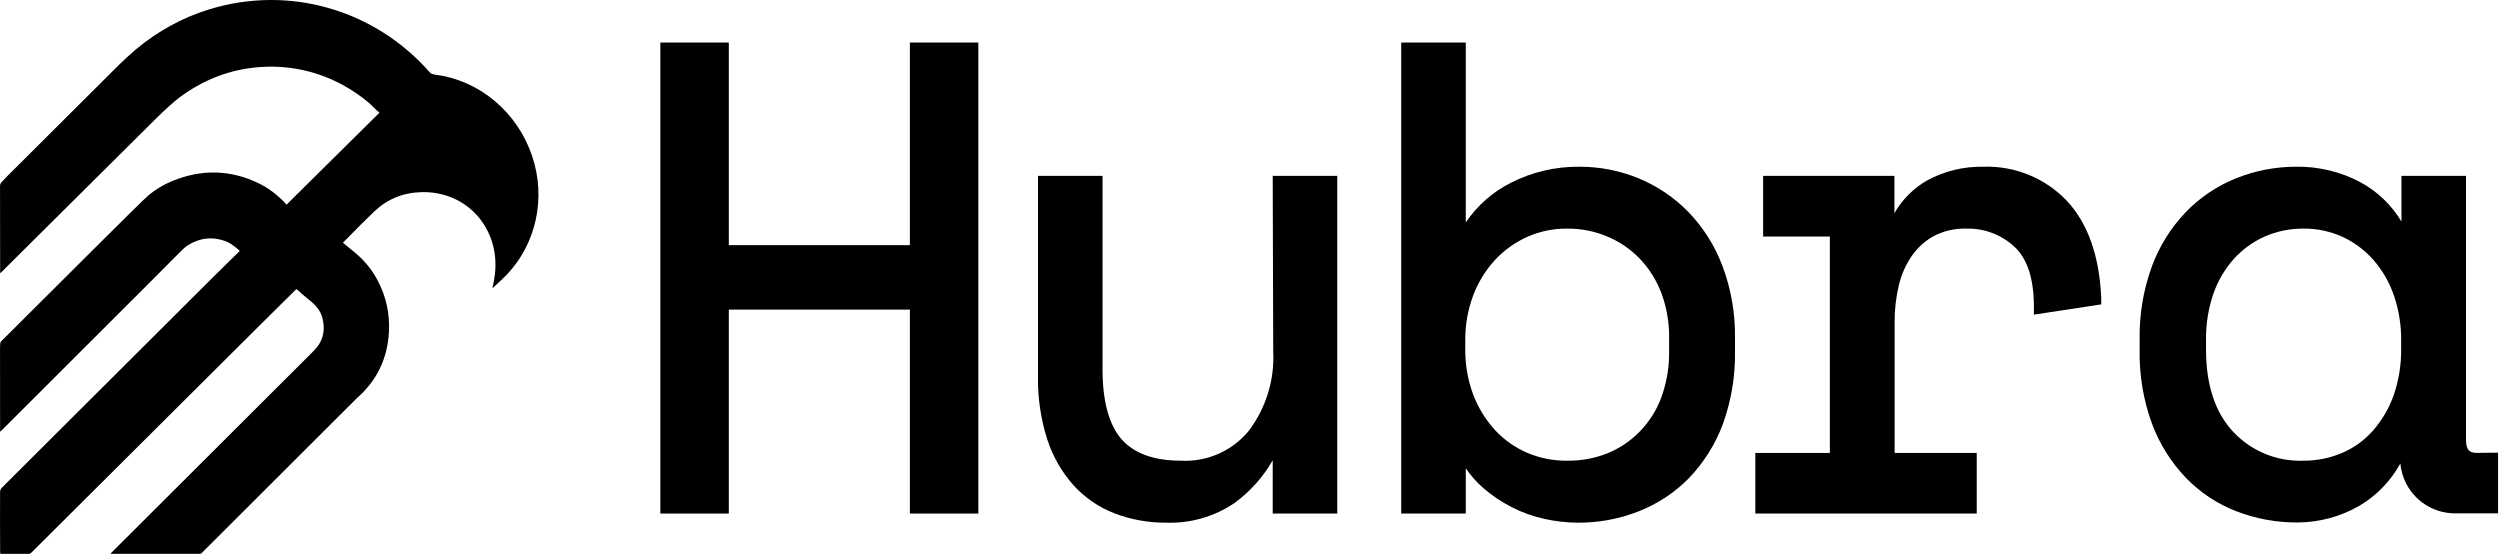 <svg width="650" height="144" viewBox="0 0 650 144" fill="none" xmlns="http://www.w3.org/2000/svg">
<path d="M236.567 63.739H189.492V11.059H171.691V133.525H189.492V80.498H236.567V133.525H254.367V11.059H236.567V63.739Z" fill="black"/>
<path d="M331.038 91.3C331.427 98.806 329.128 106.205 324.553 112.169C322.417 114.719 319.714 116.735 316.661 118.056C313.608 119.376 310.288 119.965 306.966 119.775C300.055 119.775 294.904 117.907 291.648 114.251C288.392 110.594 286.658 104.403 286.658 96.077V45.719H269.872V97.758C269.778 103.304 270.58 108.827 272.247 114.117C273.661 118.553 275.988 122.644 279.078 126.126C282.013 129.375 285.669 131.889 289.753 133.465C294.012 135.095 298.537 135.919 303.097 135.893C309.438 136.134 315.692 134.349 320.95 130.796C325.018 127.833 328.411 124.04 330.905 119.668V133.518H347.691V45.719H330.905L331.038 91.3Z" fill="black"/>
<path d="M438.96 55.092C435.289 51.339 430.895 48.37 426.043 46.365C421.142 44.351 415.891 43.325 410.591 43.349C404.407 43.293 398.301 44.731 392.791 47.539C388.078 49.917 384.054 53.464 381.103 57.84V11.059H364.316V133.525H381.103V121.756C382.391 123.65 383.915 125.372 385.639 126.88C387.905 128.832 390.396 130.508 393.058 131.87C395.744 133.246 398.596 134.268 401.545 134.912C404.401 135.549 407.318 135.88 410.244 135.899C415.64 135.926 420.992 134.93 426.017 132.964C430.945 131.038 435.41 128.091 439.12 124.318C442.98 120.297 445.977 115.529 447.926 110.307C450.132 104.219 451.209 97.78 451.102 91.306V87.916C451.196 81.495 450.082 75.113 447.82 69.103C445.849 63.879 442.834 59.112 438.96 55.092ZM407.522 59.442C411.107 59.412 414.658 60.121 417.957 61.523C421.136 62.853 424.007 64.825 426.39 67.314C428.822 69.886 430.718 72.916 431.968 76.228C433.347 79.968 434.026 83.93 433.969 87.916V91.306C434.029 95.379 433.351 99.43 431.968 103.261C430.749 106.58 428.849 109.608 426.39 112.148C424.028 114.581 421.195 116.506 418.064 117.806C414.673 119.17 411.044 119.842 407.389 119.781C403.842 119.809 400.327 119.11 397.061 117.726C393.91 116.365 391.076 114.366 388.735 111.855C386.279 109.171 384.35 106.047 383.051 102.648C381.619 98.808 380.913 94.736 380.969 90.638V88.61C380.92 84.566 381.626 80.547 383.051 76.761C384.337 73.356 386.267 70.231 388.735 67.555C391.098 65.031 393.937 62.999 397.088 61.577C400.372 60.123 403.931 59.395 407.522 59.442Z" fill="black"/>
<path d="M537.408 52.239C534.607 49.295 531.212 46.98 527.449 45.448C523.685 43.916 519.639 43.201 515.578 43.352C510.534 43.264 505.553 44.477 501.114 46.875C497.549 48.908 494.592 51.856 492.547 55.414V45.727H458.415V61.499H475.761V117.755H456.387V133.527H513.95V117.755H492.601V83.836C492.578 80.547 492.955 77.267 493.722 74.068C494.384 71.303 495.561 68.686 497.191 66.356C498.693 64.242 500.666 62.505 502.955 61.285C505.508 59.995 508.343 59.362 511.202 59.444C515.849 59.306 520.365 61.003 523.771 64.168C527.107 67.263 528.815 72.494 528.815 79.78V81.808L546.321 79.139V77.565C545.868 66.65 542.906 58.163 537.408 52.239Z" fill="black"/>
<path d="M643.995 117.75C642.26 117.75 641.166 117.189 641.166 114.414V45.722H624.38V57.597C621.801 53.296 618.114 49.766 613.705 47.376C608.606 44.665 602.908 43.279 597.133 43.346C591.731 43.327 586.375 44.351 581.361 46.362C576.429 48.34 571.972 51.342 568.284 55.168C564.416 59.223 561.419 64.028 559.478 69.286C557.27 75.364 556.193 81.795 556.302 88.26V90.929C556.183 97.448 557.259 103.933 559.478 110.063C561.419 115.321 564.416 120.126 568.284 124.181C571.966 128.007 576.438 130.985 581.388 132.908C586.494 134.881 591.926 135.877 597.4 135.843C603.021 135.811 608.538 134.321 613.412 131.52C617.901 128.878 621.59 125.069 624.087 120.498C624.419 124.134 626.13 127.503 628.87 129.916C631.61 132.328 635.17 133.599 638.818 133.468H649.493V117.696L643.995 117.75ZM598.974 119.778C595.559 119.917 592.154 119.32 588.99 118.026C585.827 116.732 582.979 114.772 580.64 112.279C575.943 107.261 573.569 100.083 573.569 90.929V88.26C573.525 84.212 574.175 80.187 575.49 76.358C576.649 73.009 578.463 69.924 580.827 67.284C583.068 64.823 585.794 62.851 588.833 61.493C592.031 60.1 595.487 59.399 598.974 59.438C602.443 59.415 605.875 60.144 609.035 61.573C612.085 62.984 614.811 65.01 617.041 67.525C619.394 70.213 621.206 73.33 622.379 76.705C623.698 80.532 624.348 84.559 624.3 88.607V90.635C624.352 94.736 623.702 98.816 622.379 102.698C621.197 106.068 619.386 109.184 617.041 111.878C614.848 114.405 612.111 116.404 609.035 117.723C605.858 119.089 602.433 119.789 598.974 119.778Z" fill="black"/>
<path d="M54.344 2.451C75.23 -3.992 97.499 2.534 111.822 18.895C111.931 19.02 112.069 19.117 112.225 19.176C113.059 19.501 114.005 19.505 114.943 19.688C126.84 22.025 136.013 31.227 139.003 42.751C141.814 53.581 138.613 65.274 130.267 72.883C129.292 73.772 128.586 74.427 128.15 74.851C128.142 74.859 128.131 74.864 128.119 74.865C128.108 74.867 128.096 74.864 128.086 74.858C128.076 74.853 128.067 74.844 128.062 74.833C128.058 74.822 128.057 74.81 128.06 74.799C128.354 73.49 128.562 72.298 128.685 71.222C130.008 59.548 121.561 49.681 109.615 49.957C104.806 50.067 100.686 51.759 97.256 55.033C95.247 56.95 92.547 59.64 89.153 63.102C90.252 63.996 91.325 64.878 92.372 65.748C94.844 67.805 96.82 70.261 98.298 73.117C100.422 77.227 101.363 81.606 101.124 86.254C100.762 93.237 97.974 99.001 92.76 103.546L52.438 143.791C52.374 143.854 52.299 143.904 52.217 143.938C52.135 143.972 52.046 143.989 51.957 143.989H28.895C28.877 143.989 28.859 143.984 28.844 143.975C28.829 143.965 28.817 143.951 28.81 143.935C28.803 143.918 28.801 143.899 28.805 143.882C28.808 143.864 28.817 143.848 28.83 143.835L81.191 91.603C83.817 89.181 84.703 86.235 83.851 82.767C83.336 80.67 82.021 79.259 80.083 77.73C79.084 76.942 78.124 76.112 77.204 75.242C77.171 75.211 77.127 75.194 77.082 75.194C77.037 75.195 76.994 75.213 76.962 75.245L67.964 84.154L8.031 143.81C7.909 143.931 7.743 144 7.571 144H0.27C0.208 144 0.149 143.976 0.105 143.933C0.062 143.89 0.038 143.831 0.037 143.77C0.003 138.29 -0.004 133.07 0.019 128.111C0.021 127.456 0.104 127.175 0.605 126.677C13.66 113.698 32.119 95.3 55.982 71.484C56.511 70.958 57.043 70.435 57.579 69.916L62.207 65.371C62.228 65.35 62.246 65.325 62.257 65.297C62.268 65.269 62.272 65.239 62.27 65.209C62.269 65.179 62.262 65.149 62.248 65.122C62.234 65.095 62.215 65.071 62.191 65.052C61.171 64.211 59.91 63.181 58.651 62.712C55.26 61.452 51.99 61.805 48.843 63.772C48.312 64.103 47.567 64.757 46.607 65.737C44.261 68.129 41.902 70.5 39.53 72.849L0.158 112.168C0.147 112.179 0.133 112.186 0.117 112.189C0.102 112.192 0.086 112.19 0.072 112.185C0.058 112.179 0.046 112.17 0.037 112.157C0.029 112.145 0.024 112.129 0.024 112.114C0.012 108.589 0.006 101.325 0.006 90.321C0.006 89.836 0.039 89.411 0.106 89.047C0.123 88.963 0.164 88.886 0.223 88.825L23.649 65.487C26.878 62.265 30.106 59.06 33.334 55.872C36.4 52.842 38.16 51.139 38.613 50.765C40.524 49.191 42.626 47.94 44.921 47.012C52.431 43.97 59.777 44.136 66.959 47.51C69.83 48.859 72.358 50.816 74.445 53.142C74.454 53.153 74.466 53.162 74.478 53.168C74.491 53.174 74.505 53.177 74.519 53.178C74.532 53.178 74.546 53.176 74.559 53.171C74.571 53.166 74.582 53.158 74.592 53.148L76.166 51.559L98.587 29.374C98.598 29.363 98.606 29.35 98.611 29.336C98.617 29.322 98.618 29.306 98.617 29.291C98.616 29.276 98.612 29.261 98.605 29.248C98.597 29.235 98.587 29.223 98.574 29.214C97.74 28.613 96.802 27.481 95.866 26.699C87.884 20.016 77.992 16.677 67.54 17.438C59.935 17.989 52.947 20.645 46.577 25.402C44.822 26.783 42.765 28.643 40.406 30.981C26.866 44.418 13.446 57.747 0.146 70.969C0.136 70.978 0.125 70.984 0.112 70.986C0.1 70.989 0.087 70.987 0.075 70.982C0.064 70.978 0.054 70.97 0.047 70.96C0.04 70.95 0.037 70.937 0.037 70.925C0.003 62.506 -0.008 54.978 0.006 48.343C0.008 47.989 0.123 47.683 0.353 47.425C0.852 46.864 1.332 46.354 1.794 45.895C2.481 45.212 12.212 35.518 30.987 16.811C32.09 15.712 33.554 14.375 35.378 12.8C41.109 8.033 47.431 4.583 54.344 2.451Z" fill="black"/>
</svg>
